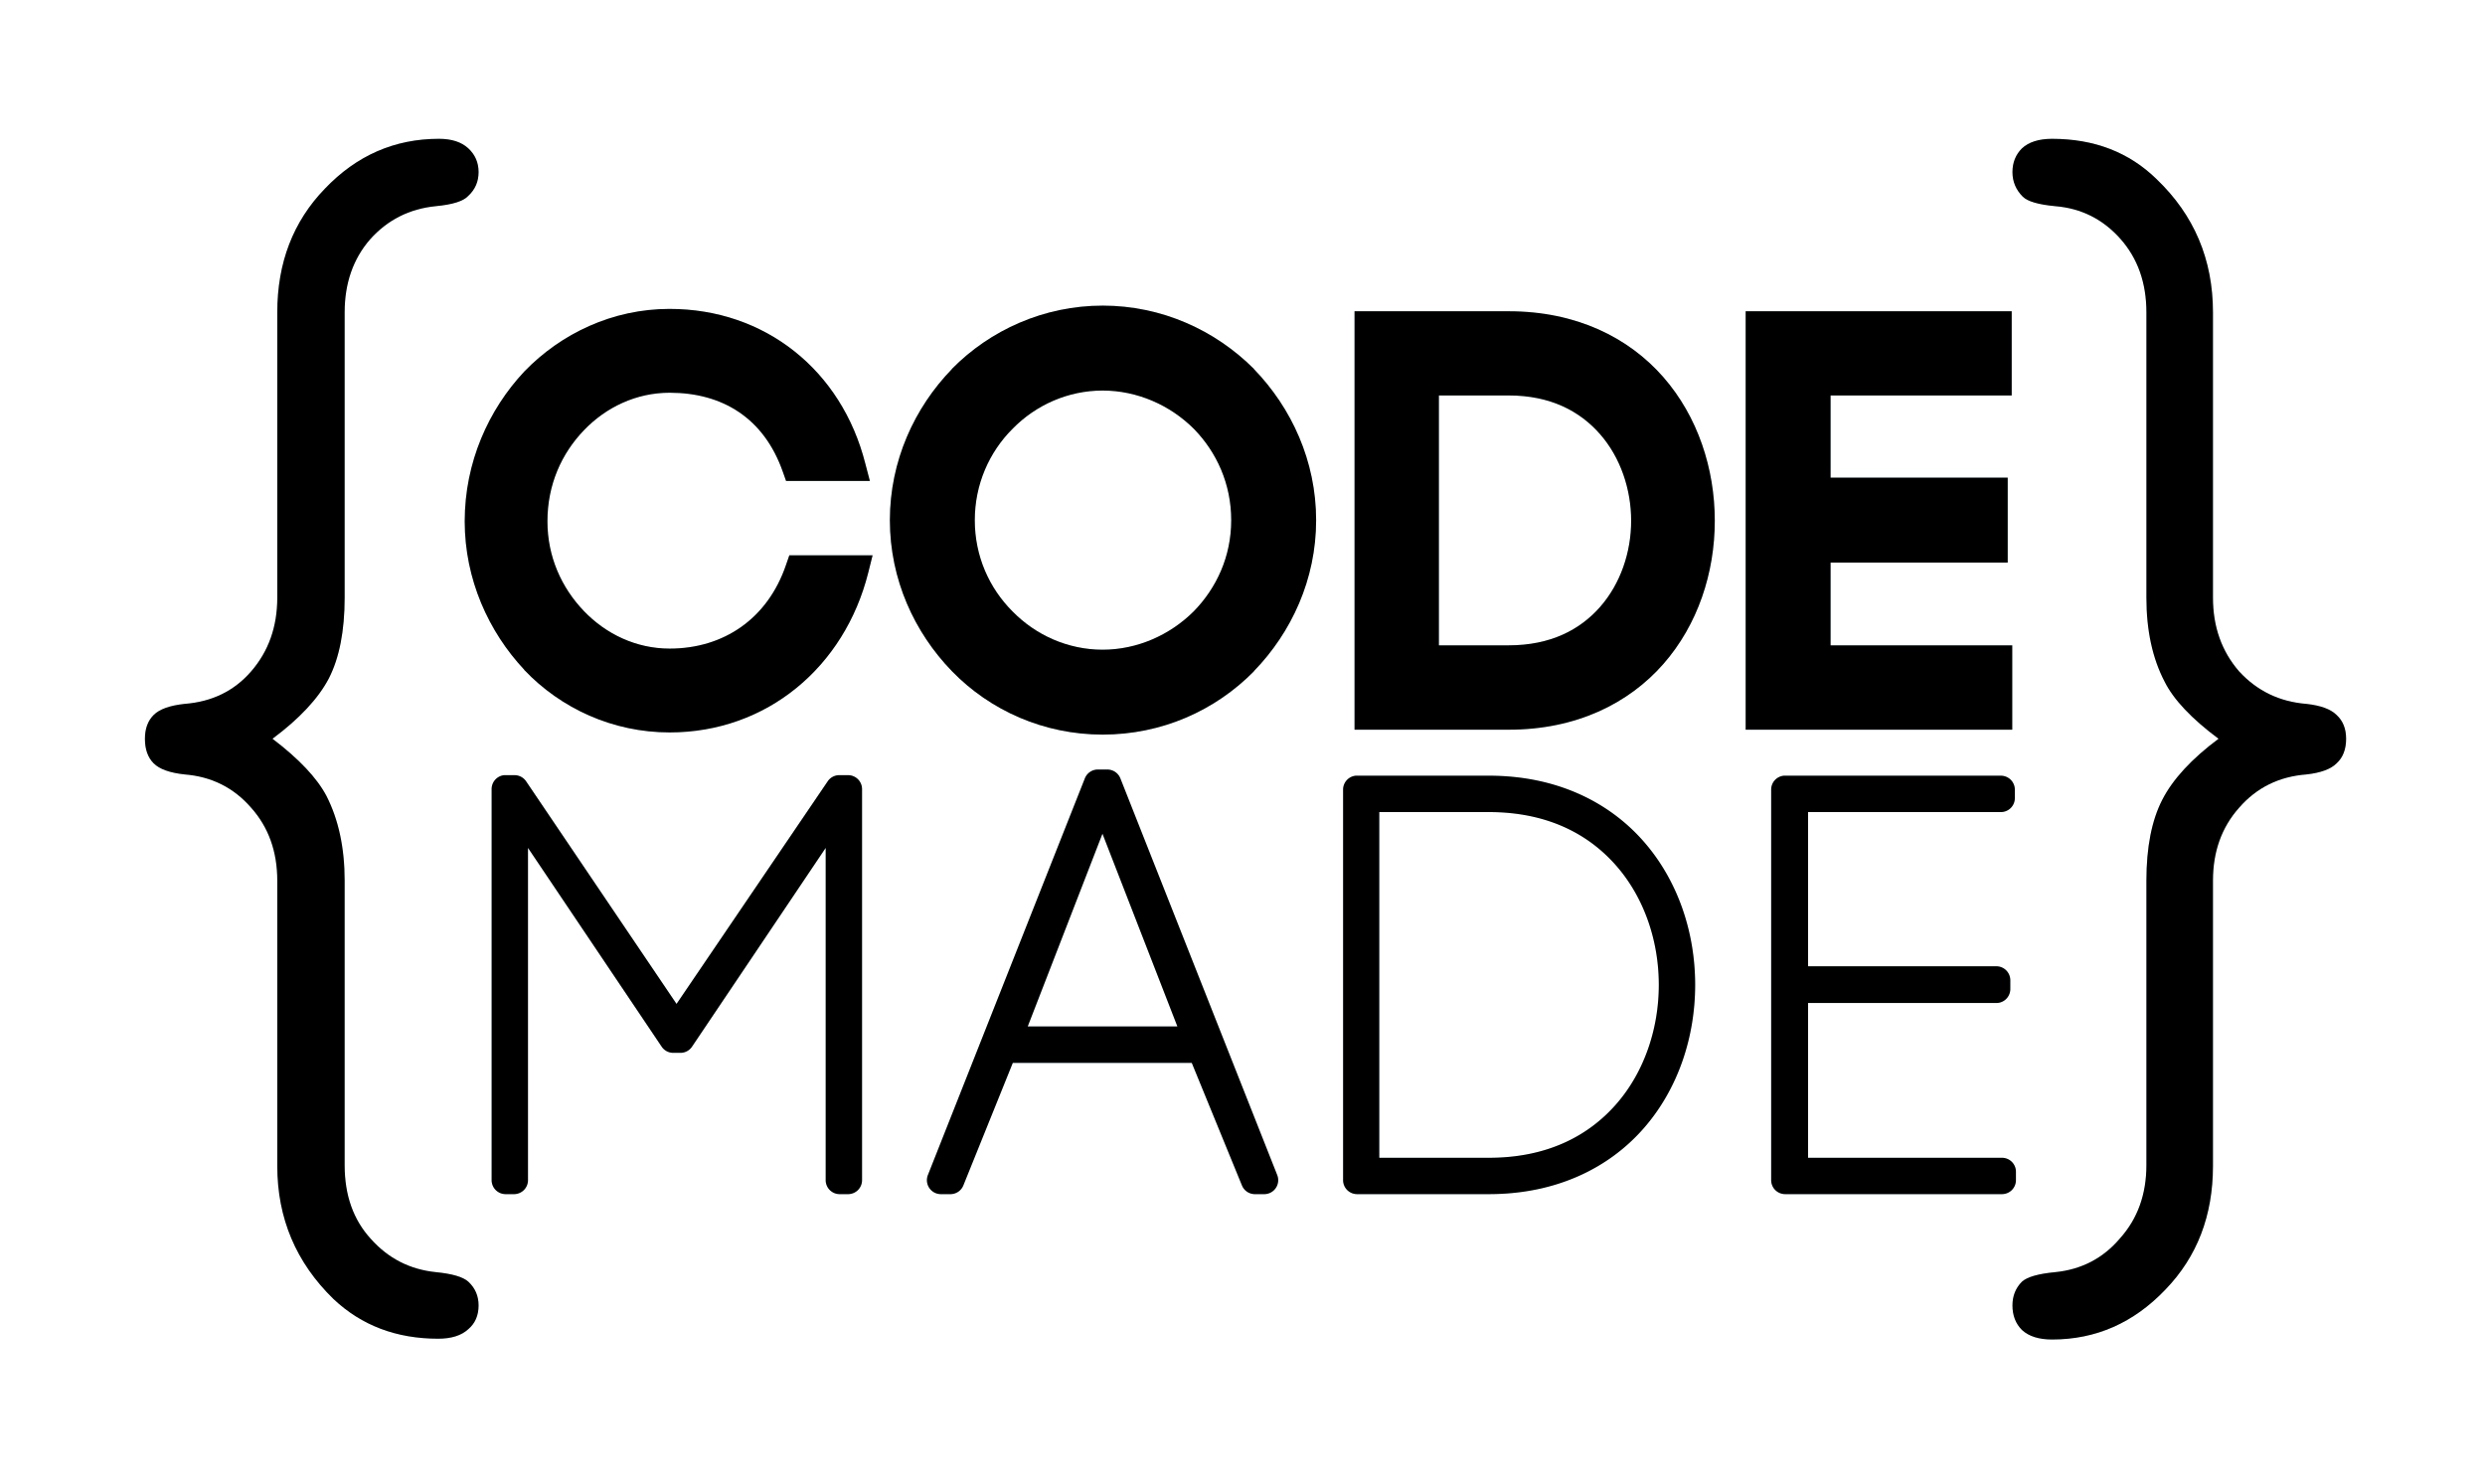 <?xml version="1.0" encoding="UTF-8" standalone="no"?>
<!-- Created with Inkscape (http://www.inkscape.org/) -->

<svg
   xmlns:dc="http://purl.org/dc/elements/1.1/"
   xmlns:cc="http://creativecommons.org/ns#"
   xmlns:rdf="http://www.w3.org/1999/02/22-rdf-syntax-ns#"
   xmlns:svg="http://www.w3.org/2000/svg"
   xmlns="http://www.w3.org/2000/svg"
   xmlns:sodipodi="http://sodipodi.sourceforge.net/DTD/sodipodi-0.dtd"
   xmlns:inkscape="http://www.inkscape.org/namespaces/inkscape"
   width="380"
   height="227"
   viewBox="0 0 380 227"
   id="svg4349"
   version="1.1"
   inkscape:version="0.91 r13725"
   sodipodi:docname="logo-blur.svg">
  <defs
     id="defs4351">
    <filter
       inkscape:collect="always"
       style="color-interpolation-filters:sRGB"
       id="filter4604"
       x="-0.007"
       width="1.015"
       y="-0.014"
       height="1.027">
      <feGaussianBlur
         inkscape:collect="always"
         stdDeviation="1.04"
         id="feGaussianBlur4606" />
    </filter>
  </defs>
  <sodipodi:namedview
     id="base"
     pagecolor="#ffffff"
     bordercolor="#666666"
     borderopacity="1.0"
     inkscape:pageopacity="0.0"
     inkscape:pageshadow="2"
     inkscape:zoom="1.4"
     inkscape:cx="194.61237"
     inkscape:cy="134.25624"
     inkscape:document-units="px"
     inkscape:current-layer="layer1"
     showgrid="false"
     units="px"
     inkscape:window-width="1920"
     inkscape:window-height="1017"
     inkscape:window-x="1912"
     inkscape:window-y="-8"
     inkscape:window-maximized="1" />
  <g
     inkscape:label="Layer 1"
     inkscape:groupmode="layer"
     id="layer1"
     transform="translate(0,-825.362)">
    <g
       style="fill:#c1eefa;fill-opacity:1;filter:url(#filter4604)"
       id="g4161"
       transform="translate(22.172,846.709)">
      <path
         inkscape:connector-curvature="0"
         id="path4163"
         d="m 80.23,25.89 c -8.73,0 -16.605,3.768 -22.191,9.539 l -0.028,0.028 c -5.47,5.835 -9.121,13.882 -9.121,22.914 0,8.874 3.651,16.885 9.121,22.72 l 0,0.028 c 5.596,5.871 13.504,9.538 22.219,9.538 14.868,0 26.743,-10.009 30.367,-24.416 l 0.668,-2.67 -12.736,0 -0.5,1.446 c -2.807,8.265 -9.561,12.82 -17.798,12.82 -5.107,0 -9.739,-2.215 -13.126,-5.756 -3.409,-3.564 -5.562,-8.299 -5.562,-13.71 0,-5.597 2.152,-10.34 5.562,-13.904 3.387,-3.541 8.018,-5.756 13.126,-5.756 8.067,0 14.406,3.865 17.297,12.069 l 0.501,1.418 12.82,0 -0.695,-2.642 c -3.63,-14.323 -15.37,-23.664 -29.929,-23.664 z"
         class="code"
         style="fill:#c1eefa;fill-opacity:1" />
      <path
         inkscape:connector-curvature="0"
         id="path4165"
         d="m 146.44,25.39 c -8.968,0 -17.199,3.731 -23.053,9.677 l 0,0.028 c -5.738,5.92 -9.483,14.062 -9.483,23.109 0,9.047 3.745,17.161 9.483,23.081 5.864,6.047 14.1,9.705 23.053,9.705 9.033,0 17.203,-3.652 23.137,-9.678 l 0,-0.028 c 5.738,-5.92 9.511,-14.034 9.51,-23.081 0,-9.047 -3.773,-17.189 -9.51,-23.109 l 0,-0.028 c -5.925,-5.924 -14.09,-9.677 -23.137,-9.677 z m 0,12.987 c 5.296,0 10.33,2.238 13.96,5.868 3.469,3.558 5.701,8.396 5.701,13.96 0,5.568 -2.256,10.373 -5.729,13.932 -3.628,3.619 -8.645,5.868 -13.932,5.868 -5.296,0 -10.221,-2.219 -13.765,-5.84 l -0.029,-0.028 c -3.547,-3.547 -5.756,-8.448 -5.756,-13.932 0,-5.484 2.21,-10.413 5.756,-13.96 l 0.029,0 0,-0.028 c 3.544,-3.621 8.469,-5.84 13.765,-5.84 z"
         class="code"
         style="fill:#c1eefa;fill-opacity:1" />
      <path
         inkscape:connector-curvature="0"
         id="path4167"
         d="m 184.96,26.252 0,2.114 0,61.874 23.582,0 c 10.322,0 18.348,-4.012 23.637,-10.039 5.29,-6.027 7.87,-13.971 7.87,-21.913 0,-7.943 -2.582,-15.921 -7.87,-21.969 -5.288,-6.048 -13.312,-10.067 -23.637,-10.067 l -23.582,0 z m 12.903,12.875 10.679,0 c 6.37,0 10.891,2.398 13.988,5.951 3.097,3.553 4.728,8.383 4.728,13.209 0,4.826 -1.632,9.622 -4.728,13.154 -3.095,3.532 -7.613,5.895 -13.988,5.896 l -10.679,0 0,-38.209 z"
         class="code"
         style="fill:#c1eefa;fill-opacity:1" />
      <path
         inkscape:connector-curvature="0"
         id="path4169"
         d="m 244.77,26.252 0,63.988 40.768,0 0,-12.903 -27.781,0 0,-12.653 27.086,0 0,-12.987 -27.086,0 0,-12.569 27.697,0 0,-12.875 -40.684,0 z"
         class="code"
         style="fill:#c1eefa;fill-opacity:1" />
      <path
         inkscape:connector-curvature="0"
         id="path4171"
         d="m 54.926,97.192 a 2.136,2.136 0 0 0 -1.919,2.141 l 0,59.789 a 2.136,2.136 0 0 0 2.141,2.141 l 1.279,0 a 2.136,2.136 0 0 0 2.141,-2.141 l 0,-50.806 20.439,30.395 a 2.136,2.136 0 0 0 1.78,0.945 l 1.112,0 a 2.136,2.136 0 0 0 1.752,-0.945 l 20.439,-30.395 0,50.806 a 2.136,2.136 0 0 0 2.141,2.141 l 1.279,0 a 2.136,2.136 0 0 0 2.141,-2.141 l 0,-59.789 a 2.136,2.136 0 0 0 -2.141,-2.141 l -1.363,0 a 2.136,2.136 0 0 0 -1.752,0.945 l -23.113,34.035 -22.998,-34.033 a 2.136,2.136 0 0 0 -1.78,-0.945 l -1.363,0 a 2.136,2.136 0 0 0 -0.222,0 z"
         style="fill:#c1eefa;fill-opacity:1" />
      <path
         inkscape:connector-curvature="0"
         id="path4173"
         d="m 145.72,96.33 a 2.136,2.136 0 0 0 -2.002,1.363 l -23.999,60.651 a 2.136,2.136 0 0 0 1.974,2.92 l 1.474,0 a 2.136,2.136 0 0 0 1.974,-1.334 l 7.564,-18.743 27.364,0 7.675,18.743 a 2.136,2.136 0 0 0 1.974,1.334 l 1.446,0 a 2.136,2.136 0 0 0 1.974,-2.92 l -23.98,-60.648 a 2.136,2.136 0 0 0 -1.974,-1.363 l -1.446,0 z m 0.695,9.816 11.457,29.477 -22.887,0 11.429,-29.477 z"
         style="fill:#c1eefa;fill-opacity:1" />
      <path
         inkscape:connector-curvature="0"
         id="path4175"
         d="m 185.13,97.275 a 2.136,2.136 0 0 0 -1.919,2.141 l 0,59.705 a 2.136,2.136 0 0 0 2.141,2.141 l 20.161,0 c 10.345,0 18.376,-4.026 23.665,-10.067 5.289,-6.041 7.87,-14.009 7.87,-21.941 0,-7.932 -2.581,-15.873 -7.87,-21.913 -5.289,-6.041 -13.32,-10.067 -23.665,-10.067 l -20.161,0 a 2.136,2.136 0 0 0 -0.222,0 z m 3.615,5.562 16.769,0 c 8.833,0 15.165,3.288 19.466,8.204 4.301,4.915 6.507,11.538 6.507,18.215 0,6.677 -2.207,13.327 -6.507,18.242 -4.301,4.915 -10.633,8.204 -19.466,8.204 l -16.769,0 0,-52.864 z"
         style="fill:#c1eefa;fill-opacity:1" />
      <path
         inkscape:connector-curvature="0"
         id="path4177"
         d="m 250.59,97.275 a 2.136,2.136 0 0 0 -1.919,2.141 l 0,59.705 a 2.136,2.136 0 0 0 2.141,2.141 l 0.167,0 32.981,0 a 2.136,2.136 0 0 0 2.141,-2.141 l 0,-1.279 a 2.136,2.136 0 0 0 -2.141,-2.141 l -29.644,0 0,-23.665 28.782,0 a 2.136,2.136 0 0 0 2.141,-2.141 l 0,-1.363 a 2.136,2.136 0 0 0 -2.141,-2.114 l -28.782,0 0,-23.582 29.477,0 a 2.136,2.136 0 0 0 2.141,-2.141 l 0,-1.279 a 2.136,2.136 0 0 0 -2.141,-2.141 l -32.981,0 a 2.136,2.136 0 0 0 -0.222,0 z"
         style="fill:#c1eefa;fill-opacity:1" />
      <path
         inkscape:connector-curvature="0"
         id="path4179"
         d="m 19.501,91.626 q 6.06,4.605 8.241,8.726 2.788,5.454 2.788,12.968 l 0,43.509 q 0,6.908 3.999,11.271 3.999,4.484 9.938,5.09 3.757,0.363 4.969,1.454 1.575,1.454 1.575,3.636 0,2.303 -1.575,3.636 -1.576,1.454 -4.605,1.454 -9.575,0 -15.998,-6.06 -8.605,-8.362 -8.605,-20.361 l 0,-43.63 q 0,-6.666 -3.999,-11.15 -3.999,-4.605 -10.18,-5.09 -3.393,-0.363 -4.727,-1.697 -1.333,-1.333 -1.333,-3.757 0,-2.303 1.333,-3.636 1.333,-1.333 4.727,-1.697 6.302,-0.484 10.18,-4.969 3.999,-4.605 3.999,-11.271 l 0,-43.63 q 0,-11.392 7.272,-18.907 7.272,-7.635 17.452,-7.635 2.909,0 4.484,1.454 1.575,1.454 1.575,3.636 0,2.182 -1.575,3.636 -1.091,1.212 -4.969,1.575 -6.06,0.607 -10.059,5.09 -3.878,4.484 -3.878,11.15 l 0,43.63 q 0,7.635 -2.424,12.362 -2.424,4.605 -8.605,9.211 z"
         style="fill:#c1eefa;fill-opacity:1" />
      <path
         inkscape:connector-curvature="0"
         id="path4181"
         d="m 317.08,91.626 q -6.181,-4.605 -8.241,-8.726 -2.788,-5.333 -2.788,-12.847 l 0,-43.63 q 0,-6.787 -3.999,-11.271 -3.999,-4.484 -9.938,-4.969 -3.878,-0.363 -4.969,-1.454 -1.576,-1.576 -1.576,-3.757 0,-2.182 1.454,-3.636 1.576,-1.454 4.605,-1.454 9.696,0 15.998,6.181 8.605,8.241 8.605,20.361 l 0,43.63 q 0,6.666 3.999,11.271 4.121,4.484 10.302,4.969 3.272,0.363 4.605,1.697 1.454,1.333 1.454,3.636 0,2.424 -1.454,3.757 -1.333,1.333 -4.605,1.697 -6.302,0.484 -10.302,5.09 -3.999,4.484 -3.999,11.15 l 0,43.63 q 0,11.392 -7.272,18.907 -7.272,7.635 -17.331,7.635 -3.03,0 -4.605,-1.454 -1.454,-1.454 -1.454,-3.757 0,-2.182 1.454,-3.636 1.212,-1.091 5.09,-1.454 6.06,-0.607 9.938,-5.211 3.999,-4.484 3.999,-11.15 l 0,-43.509 q 0,-7.635 2.424,-12.362 2.424,-4.727 8.605,-9.332 z"
         style="fill:#c1eefa;fill-opacity:1" />
    </g>
    <g
       style="fill:#000000"
       id="g4295"
       transform="translate(22.172,846.709)">
      <path
         style="fill:#000000"
         inkscape:connector-curvature="0"
         id="path4297"
         d="m 80.23,25.89 c -8.73,0 -16.605,3.768 -22.191,9.539 l -0.028,0.028 c -5.47,5.835 -9.121,13.882 -9.121,22.914 0,8.874 3.651,16.885 9.121,22.72 l 0,0.028 c 5.596,5.871 13.504,9.538 22.219,9.538 14.868,0 26.743,-10.009 30.367,-24.416 l 0.668,-2.67 -12.736,0 -0.5,1.446 c -2.807,8.265 -9.561,12.82 -17.798,12.82 -5.107,0 -9.739,-2.215 -13.126,-5.756 -3.409,-3.564 -5.562,-8.299 -5.562,-13.71 0,-5.597 2.152,-10.34 5.562,-13.904 3.387,-3.541 8.018,-5.756 13.126,-5.756 8.067,0 14.406,3.865 17.297,12.069 l 0.501,1.418 12.82,0 -0.695,-2.642 c -3.63,-14.323 -15.37,-23.664 -29.929,-23.664 z"
         class="code" />
      <path
         style="fill:#000000"
         inkscape:connector-curvature="0"
         id="path4299"
         d="m 146.44,25.39 c -8.968,0 -17.199,3.731 -23.053,9.677 l 0,0.028 c -5.738,5.92 -9.483,14.062 -9.483,23.109 0,9.047 3.745,17.161 9.483,23.081 5.864,6.047 14.1,9.705 23.053,9.705 9.033,0 17.203,-3.652 23.137,-9.678 l 0,-0.028 c 5.738,-5.92 9.511,-14.034 9.51,-23.081 0,-9.047 -3.773,-17.189 -9.51,-23.109 l 0,-0.028 c -5.925,-5.924 -14.09,-9.677 -23.137,-9.677 z m 0,12.987 c 5.296,0 10.33,2.238 13.96,5.868 3.469,3.558 5.701,8.396 5.701,13.96 0,5.568 -2.256,10.373 -5.729,13.932 -3.628,3.619 -8.645,5.868 -13.932,5.868 -5.296,0 -10.221,-2.219 -13.765,-5.84 l -0.029,-0.028 c -3.547,-3.547 -5.756,-8.448 -5.756,-13.932 0,-5.484 2.21,-10.413 5.756,-13.96 l 0.029,0 0,-0.028 c 3.544,-3.621 8.469,-5.84 13.765,-5.84 z"
         class="code" />
      <path
         style="fill:#000000"
         inkscape:connector-curvature="0"
         id="path4301"
         d="m 184.96,26.252 0,2.114 0,61.874 23.582,0 c 10.322,0 18.348,-4.012 23.637,-10.039 5.29,-6.027 7.87,-13.971 7.87,-21.913 0,-7.943 -2.582,-15.921 -7.87,-21.969 -5.288,-6.048 -13.312,-10.067 -23.637,-10.067 l -23.582,0 z m 12.903,12.875 10.679,0 c 6.37,0 10.891,2.398 13.988,5.951 3.097,3.553 4.728,8.383 4.728,13.209 0,4.826 -1.632,9.622 -4.728,13.154 -3.095,3.532 -7.613,5.895 -13.988,5.896 l -10.679,0 0,-38.209 z"
         class="code" />
      <path
         style="fill:#000000"
         inkscape:connector-curvature="0"
         id="path4303"
         d="m 244.77,26.252 0,63.988 40.768,0 0,-12.903 -27.781,0 0,-12.653 27.086,0 0,-12.987 -27.086,0 0,-12.569 27.697,0 0,-12.875 -40.684,0 z"
         class="code" />
      <path
         style="fill:#000000"
         inkscape:connector-curvature="0"
         id="path4305"
         d="m 54.926,97.192 a 2.136,2.136 0 0 0 -1.919,2.141 l 0,59.789 a 2.136,2.136 0 0 0 2.141,2.141 l 1.279,0 a 2.136,2.136 0 0 0 2.141,-2.141 l 0,-50.806 20.439,30.395 a 2.136,2.136 0 0 0 1.78,0.945 l 1.112,0 a 2.136,2.136 0 0 0 1.752,-0.945 l 20.439,-30.395 0,50.806 a 2.136,2.136 0 0 0 2.141,2.141 l 1.279,0 a 2.136,2.136 0 0 0 2.141,-2.141 l 0,-59.789 a 2.136,2.136 0 0 0 -2.141,-2.141 l -1.363,0 a 2.136,2.136 0 0 0 -1.752,0.945 l -23.113,34.035 -22.998,-34.033 a 2.136,2.136 0 0 0 -1.78,-0.945 l -1.363,0 a 2.136,2.136 0 0 0 -0.222,0 z" />
      <path
         style="fill:#000000"
         inkscape:connector-curvature="0"
         id="path4307"
         d="m 145.72,96.33 a 2.136,2.136 0 0 0 -2.002,1.363 l -23.999,60.651 a 2.136,2.136 0 0 0 1.974,2.92 l 1.474,0 a 2.136,2.136 0 0 0 1.974,-1.334 l 7.564,-18.743 27.364,0 7.675,18.743 a 2.136,2.136 0 0 0 1.974,1.334 l 1.446,0 a 2.136,2.136 0 0 0 1.974,-2.92 l -23.98,-60.648 a 2.136,2.136 0 0 0 -1.974,-1.363 l -1.446,0 z m 0.695,9.816 11.457,29.477 -22.887,0 11.429,-29.477 z" />
      <path
         style="fill:#000000"
         inkscape:connector-curvature="0"
         id="path4309"
         d="m 185.13,97.275 a 2.136,2.136 0 0 0 -1.919,2.141 l 0,59.705 a 2.136,2.136 0 0 0 2.141,2.141 l 20.161,0 c 10.345,0 18.376,-4.026 23.665,-10.067 5.289,-6.041 7.87,-14.009 7.87,-21.941 0,-7.932 -2.581,-15.873 -7.87,-21.913 -5.289,-6.041 -13.32,-10.067 -23.665,-10.067 l -20.161,0 a 2.136,2.136 0 0 0 -0.222,0 z m 3.615,5.562 16.769,0 c 8.833,0 15.165,3.288 19.466,8.204 4.301,4.915 6.507,11.538 6.507,18.215 0,6.677 -2.207,13.327 -6.507,18.242 -4.301,4.915 -10.633,8.204 -19.466,8.204 l -16.769,0 0,-52.864 z" />
      <path
         style="fill:#000000"
         inkscape:connector-curvature="0"
         id="path4311"
         d="m 250.59,97.275 a 2.136,2.136 0 0 0 -1.919,2.141 l 0,59.705 a 2.136,2.136 0 0 0 2.141,2.141 l 0.167,0 32.981,0 a 2.136,2.136 0 0 0 2.141,-2.141 l 0,-1.279 a 2.136,2.136 0 0 0 -2.141,-2.141 l -29.644,0 0,-23.665 28.782,0 a 2.136,2.136 0 0 0 2.141,-2.141 l 0,-1.363 a 2.136,2.136 0 0 0 -2.141,-2.114 l -28.782,0 0,-23.582 29.477,0 a 2.136,2.136 0 0 0 2.141,-2.141 l 0,-1.279 a 2.136,2.136 0 0 0 -2.141,-2.141 l -32.981,0 a 2.136,2.136 0 0 0 -0.222,0 z" />
      <path
         style="fill:#000000"
         inkscape:connector-curvature="0"
         id="path4313"
         d="m 19.501,91.626 q 6.06,4.605 8.241,8.726 2.788,5.454 2.788,12.968 l 0,43.509 q 0,6.908 3.999,11.271 3.999,4.484 9.938,5.09 3.757,0.363 4.969,1.454 1.575,1.454 1.575,3.636 0,2.303 -1.575,3.636 -1.576,1.454 -4.605,1.454 -9.575,0 -15.998,-6.06 -8.605,-8.362 -8.605,-20.361 l 0,-43.63 q 0,-6.666 -3.999,-11.15 -3.999,-4.605 -10.18,-5.09 -3.393,-0.363 -4.727,-1.697 -1.333,-1.333 -1.333,-3.757 0,-2.303 1.333,-3.636 1.333,-1.333 4.727,-1.697 6.302,-0.484 10.18,-4.969 3.999,-4.605 3.999,-11.271 l 0,-43.63 q 0,-11.392 7.272,-18.907 7.272,-7.635 17.452,-7.635 2.909,0 4.484,1.454 1.575,1.454 1.575,3.636 0,2.182 -1.575,3.636 -1.091,1.212 -4.969,1.575 -6.06,0.607 -10.059,5.09 -3.878,4.484 -3.878,11.15 l 0,43.63 q 0,7.635 -2.424,12.362 -2.424,4.605 -8.605,9.211 z" />
      <path
         style="fill:#000000"
         inkscape:connector-curvature="0"
         id="path4315"
         d="m 317.08,91.626 q -6.181,-4.605 -8.241,-8.726 -2.788,-5.333 -2.788,-12.847 l 0,-43.63 q 0,-6.787 -3.999,-11.271 -3.999,-4.484 -9.938,-4.969 -3.878,-0.363 -4.969,-1.454 -1.576,-1.576 -1.576,-3.757 0,-2.182 1.454,-3.636 1.576,-1.454 4.605,-1.454 9.696,0 15.998,6.181 8.605,8.241 8.605,20.361 l 0,43.63 q 0,6.666 3.999,11.271 4.121,4.484 10.302,4.969 3.272,0.363 4.605,1.697 1.454,1.333 1.454,3.636 0,2.424 -1.454,3.757 -1.333,1.333 -4.605,1.697 -6.302,0.484 -10.302,5.09 -3.999,4.484 -3.999,11.15 l 0,43.63 q 0,11.392 -7.272,18.907 -7.272,7.635 -17.331,7.635 -3.03,0 -4.605,-1.454 -1.454,-1.454 -1.454,-3.757 0,-2.182 1.454,-3.636 1.212,-1.091 5.09,-1.454 6.06,-0.607 9.938,-5.211 3.999,-4.484 3.999,-11.15 l 0,-43.509 q 0,-7.635 2.424,-12.362 2.424,-4.727 8.605,-9.332 z" />
    </g>
  </g>
</svg>
